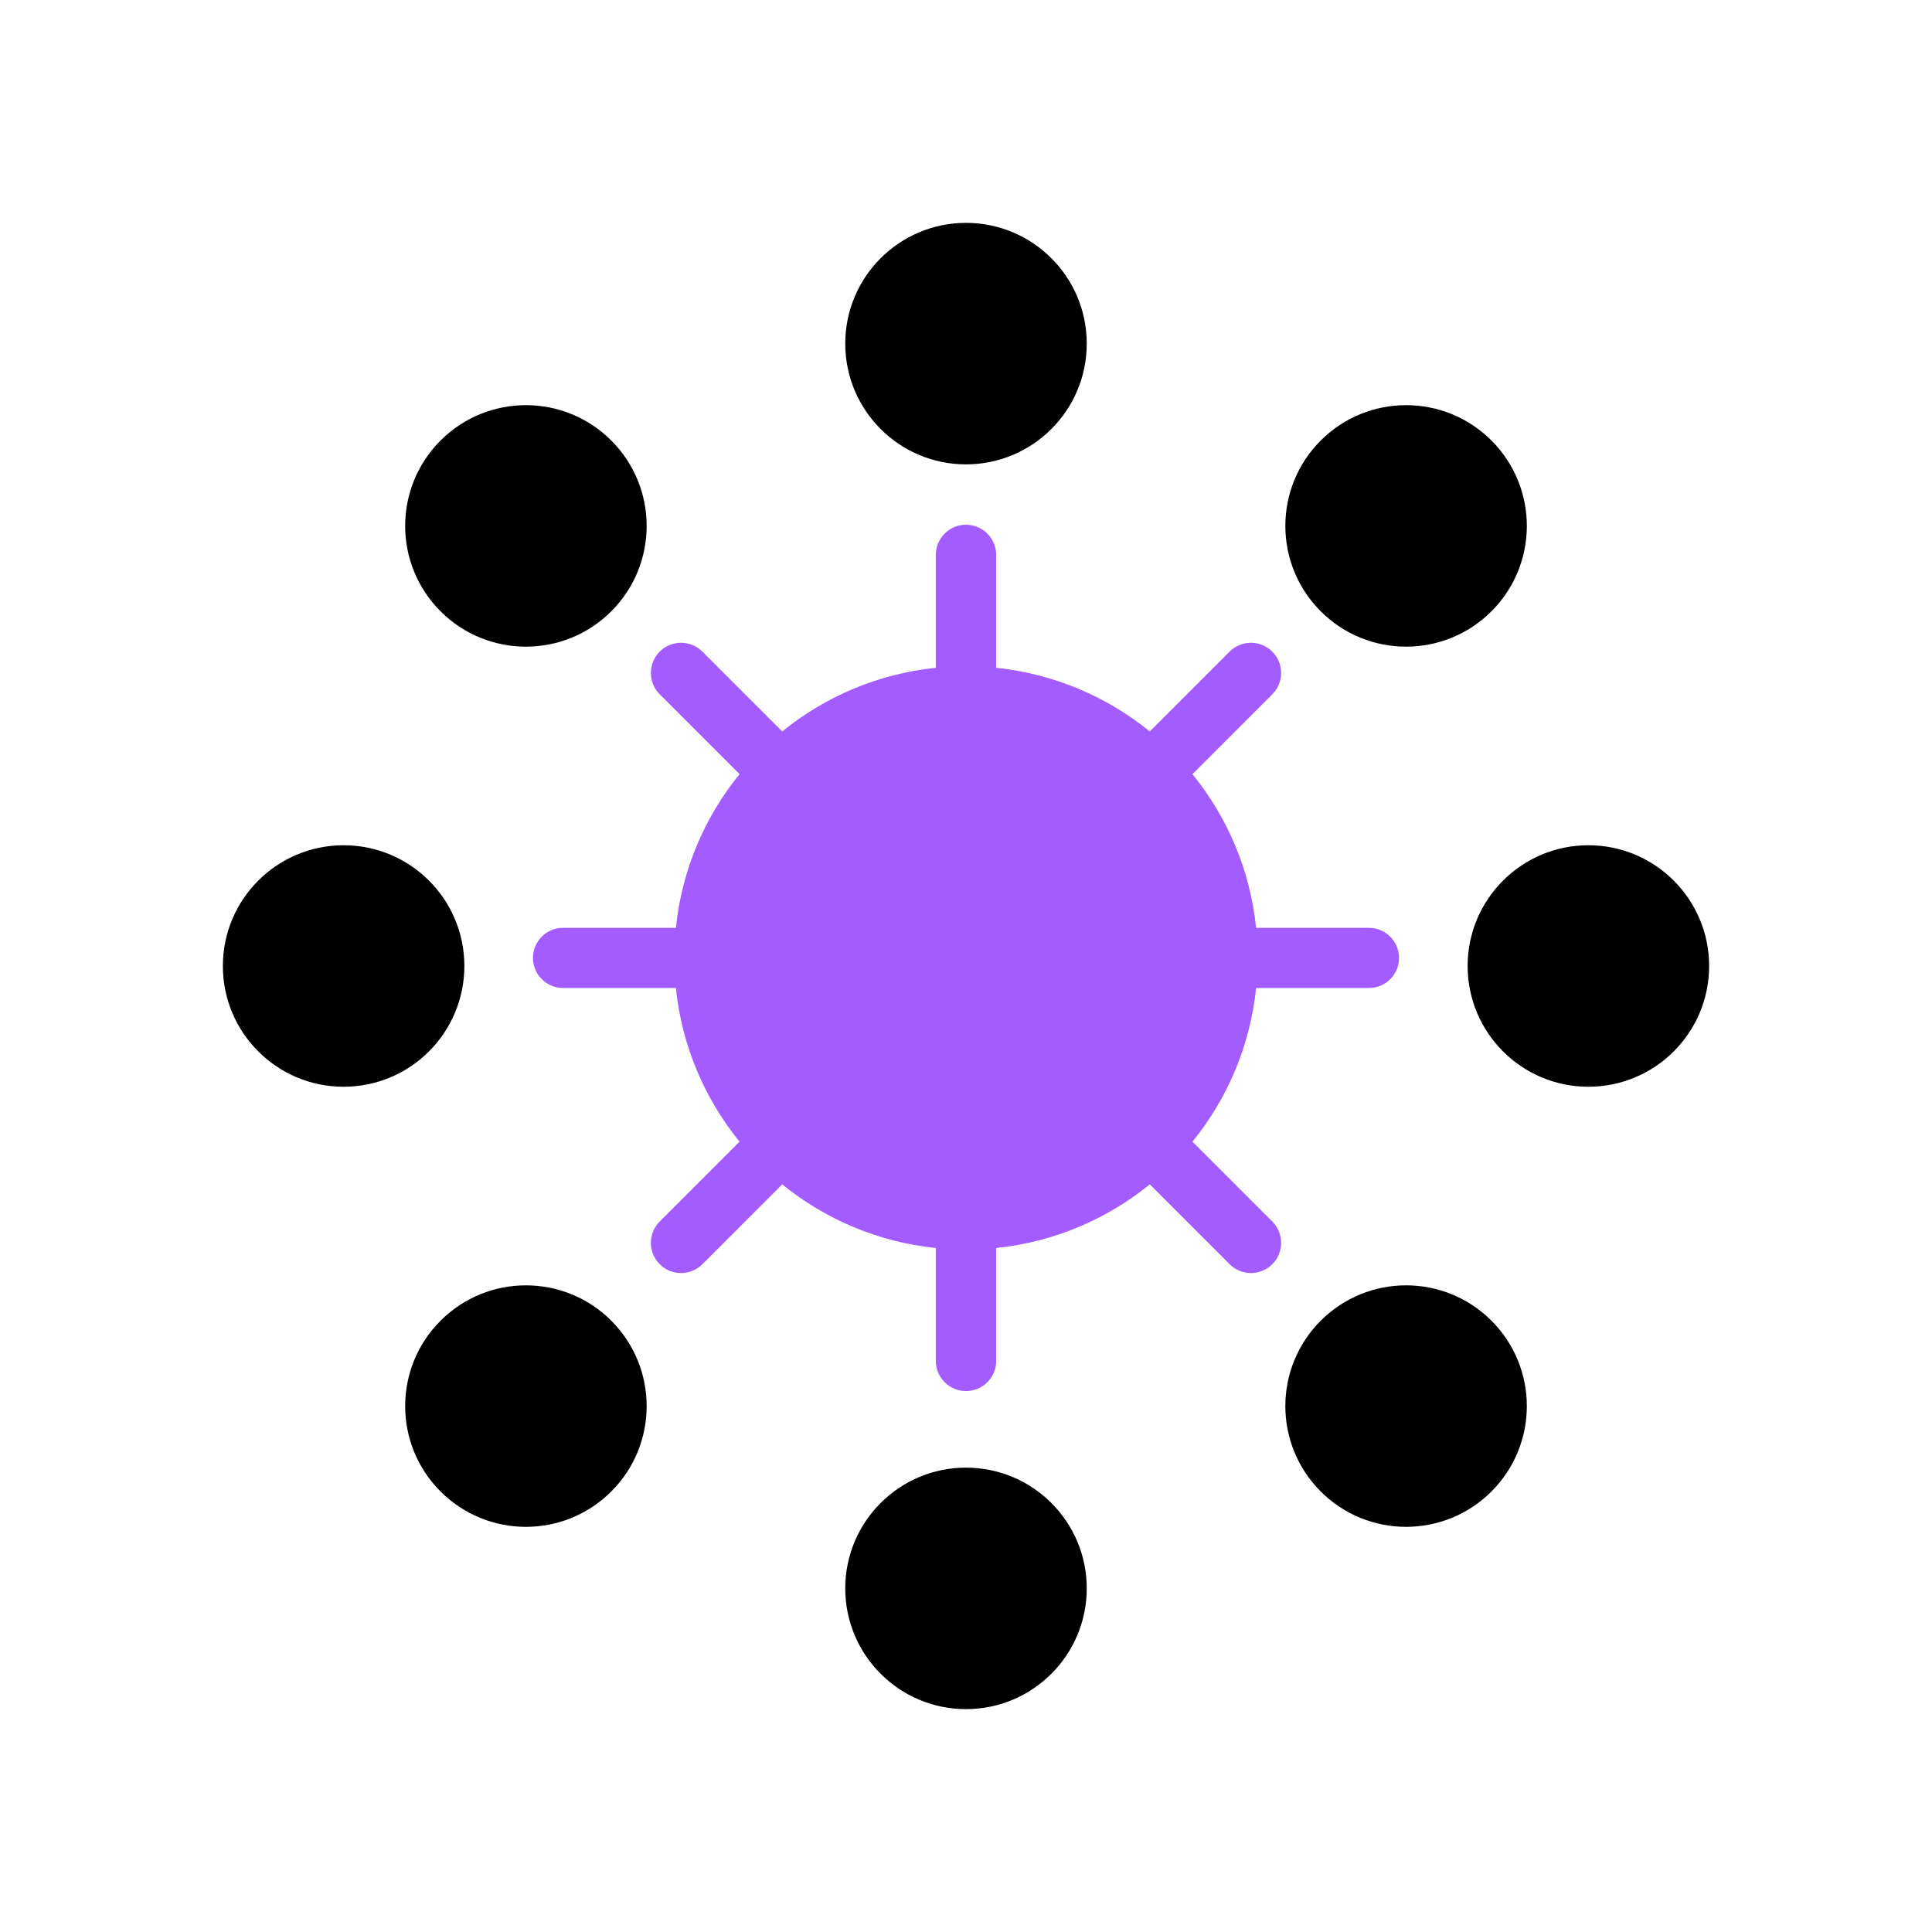 <svg xmlns="http://www.w3.org/2000/svg" xml:space="preserve" width="2048" height="2048" style="shape-rendering:geometricPrecision;text-rendering:geometricPrecision;image-rendering:optimizeQuality;fill-rule:evenodd;clip-rule:evenodd"><defs><style>.fil3{fill:rgb(163,92,255);fill-rule:nonzero}</style></defs><g id="Layer_x0020_1"><rect width="2048" height="2048" rx="256.001" ry="256.001" style="fill:none"/><path style="fill:none" d="M255.999 255.999H1792V1792H255.999z"/><path d="M1056 707.913c61.369 6.312 117.416 30.576 162.803 67.455l84.627-84.627c12.495-12.495 32.756-12.495 45.25 0 12.495 12.495 12.495 32.755 0 45.25l-84.629 84.63c36.905 45.42 61.176 101.511 67.468 162.927h119.653c17.604 0 31.876 14.271 31.876 31.876 0 17.604-14.272 31.875-31.876 31.875h-119.65c-6.292 61.418-30.564 117.51-67.47 162.928l84.63 84.629c12.494 12.494 12.494 32.755 0 45.25-12.496 12.495-32.756 12.495-45.251 0l-84.629-84.628c-45.387 36.877-101.434 61.142-162.802 67.454v119.665c0 17.672-14.328 32-32 32-17.673 0-32.001-14.328-32.001-32v-119.665c-61.369-6.312-117.416-30.577-162.803-67.454l-84.629 84.628c-12.494 12.495-32.755 12.495-45.25 0-12.495-12.495-12.495-32.756 0-45.25l84.63-84.632c-36.902-45.419-61.174-101.51-67.467-162.924H596.826c-17.605 0-31.876-14.272-31.876-31.876s14.271-31.876 31.876-31.876h119.65c6.291-61.417 30.564-117.509 67.468-162.928l-84.629-84.628c-12.494-12.495-12.494-32.755 0-45.25 12.495-12.495 32.756-12.495 45.25 0l84.628 84.627C874.58 738.49 930.63 714.224 992 707.912V588.25c0-17.672 14.328-32 32-32 17.674 0 32.002 14.328 32.002 32v119.663z" style="fill:rgb(163, 92, 255)"/><path d="M1024 236.249c35.342 0 67.342 14.328 90.507 37.493 23.165 23.165 37.493 55.164 37.493 90.507 0 35.34-14.328 67.341-37.493 90.506-23.165 23.164-55.165 37.493-90.507 37.493-35.342 0-67.342-14.329-90.507-37.492C910.328 431.59 896 399.59 896 364.248c0-35.343 14.328-67.342 37.493-90.507 23.165-23.165 55.165-37.493 90.507-37.493zM1024 1555.75c35.342 0 67.342 14.33 90.507 37.493 23.165 23.165 37.493 55.166 37.493 90.507 0 35.342-14.328 67.341-37.493 90.506-23.165 23.165-55.165 37.493-90.507 37.493-35.342 0-67.342-14.328-90.507-37.493-23.165-23.165-37.493-55.164-37.493-90.506 0-35.341 14.328-67.342 37.493-90.507 23.165-23.164 55.165-37.493 90.507-37.493zM1581.02 466.979c24.994 24.992 37.493 57.752 37.493 90.507 0 32.752-12.498 65.512-37.493 90.507-24.993 24.993-57.755 37.492-90.507 37.492s-65.512-12.5-90.507-37.492c-24.993-24.995-37.493-57.755-37.493-90.507s12.5-65.514 37.493-90.507c24.995-24.995 57.755-37.493 90.507-37.493 32.755 0 65.515 12.498 90.507 37.493zM647.992 1400.01c24.993 24.994 37.493 57.755 37.493 90.507s-12.5 65.513-37.493 90.507c-24.994 24.994-57.755 37.493-90.507 37.493-32.754 0-65.514-12.499-90.507-37.493-24.994-24.992-37.493-57.753-37.493-90.507 0-32.752 12.499-65.513 37.493-90.507 24.994-24.993 57.755-37.493 90.507-37.493s65.512 12.5 90.507 37.493zM1811.75 1024c0 35.342-14.328 67.342-37.493 90.507-23.165 23.165-55.165 37.493-90.507 37.493-35.34 0-67.341-14.328-90.506-37.493-23.164-23.165-37.493-55.165-37.493-90.507 0-35.342 14.329-67.342 37.493-90.507 23.165-23.165 55.165-37.493 90.506-37.493 35.343 0 67.342 14.328 90.507 37.493 23.165 23.165 37.493 55.165 37.493 90.507zM492.248 1024c0 35.342-14.33 67.342-37.493 90.507C431.59 1137.672 399.59 1152 364.248 1152c-35.342 0-67.342-14.328-90.507-37.493-23.165-23.165-37.492-55.165-37.492-90.507 0-35.342 14.328-67.342 37.492-90.507C296.906 910.328 328.906 896 364.248 896c35.341 0 67.342 14.328 90.507 37.493 23.164 23.165 37.493 55.165 37.493 90.507zM1581.02 1581.02c-24.992 24.994-57.752 37.493-90.507 37.493-32.752 0-65.512-12.498-90.507-37.493-24.993-24.993-37.493-57.755-37.493-90.507s12.5-65.512 37.493-90.507c24.995-24.993 57.755-37.493 90.507-37.493s65.514 12.5 90.507 37.493c24.994 24.995 37.493 57.755 37.493 90.507 0 32.755-12.498 65.515-37.493 90.507zM647.992 647.992c-24.994 24.993-57.755 37.493-90.507 37.493s-65.513-12.5-90.507-37.493c-24.994-24.994-37.493-57.755-37.493-90.507 0-32.754 12.499-65.514 37.493-90.507 24.992-24.994 57.753-37.493 90.507-37.493 32.752 0 65.512 12.499 90.507 37.493 24.993 24.994 37.493 57.755 37.493 90.507s-12.5 65.512-37.493 90.507z"/></g></svg>